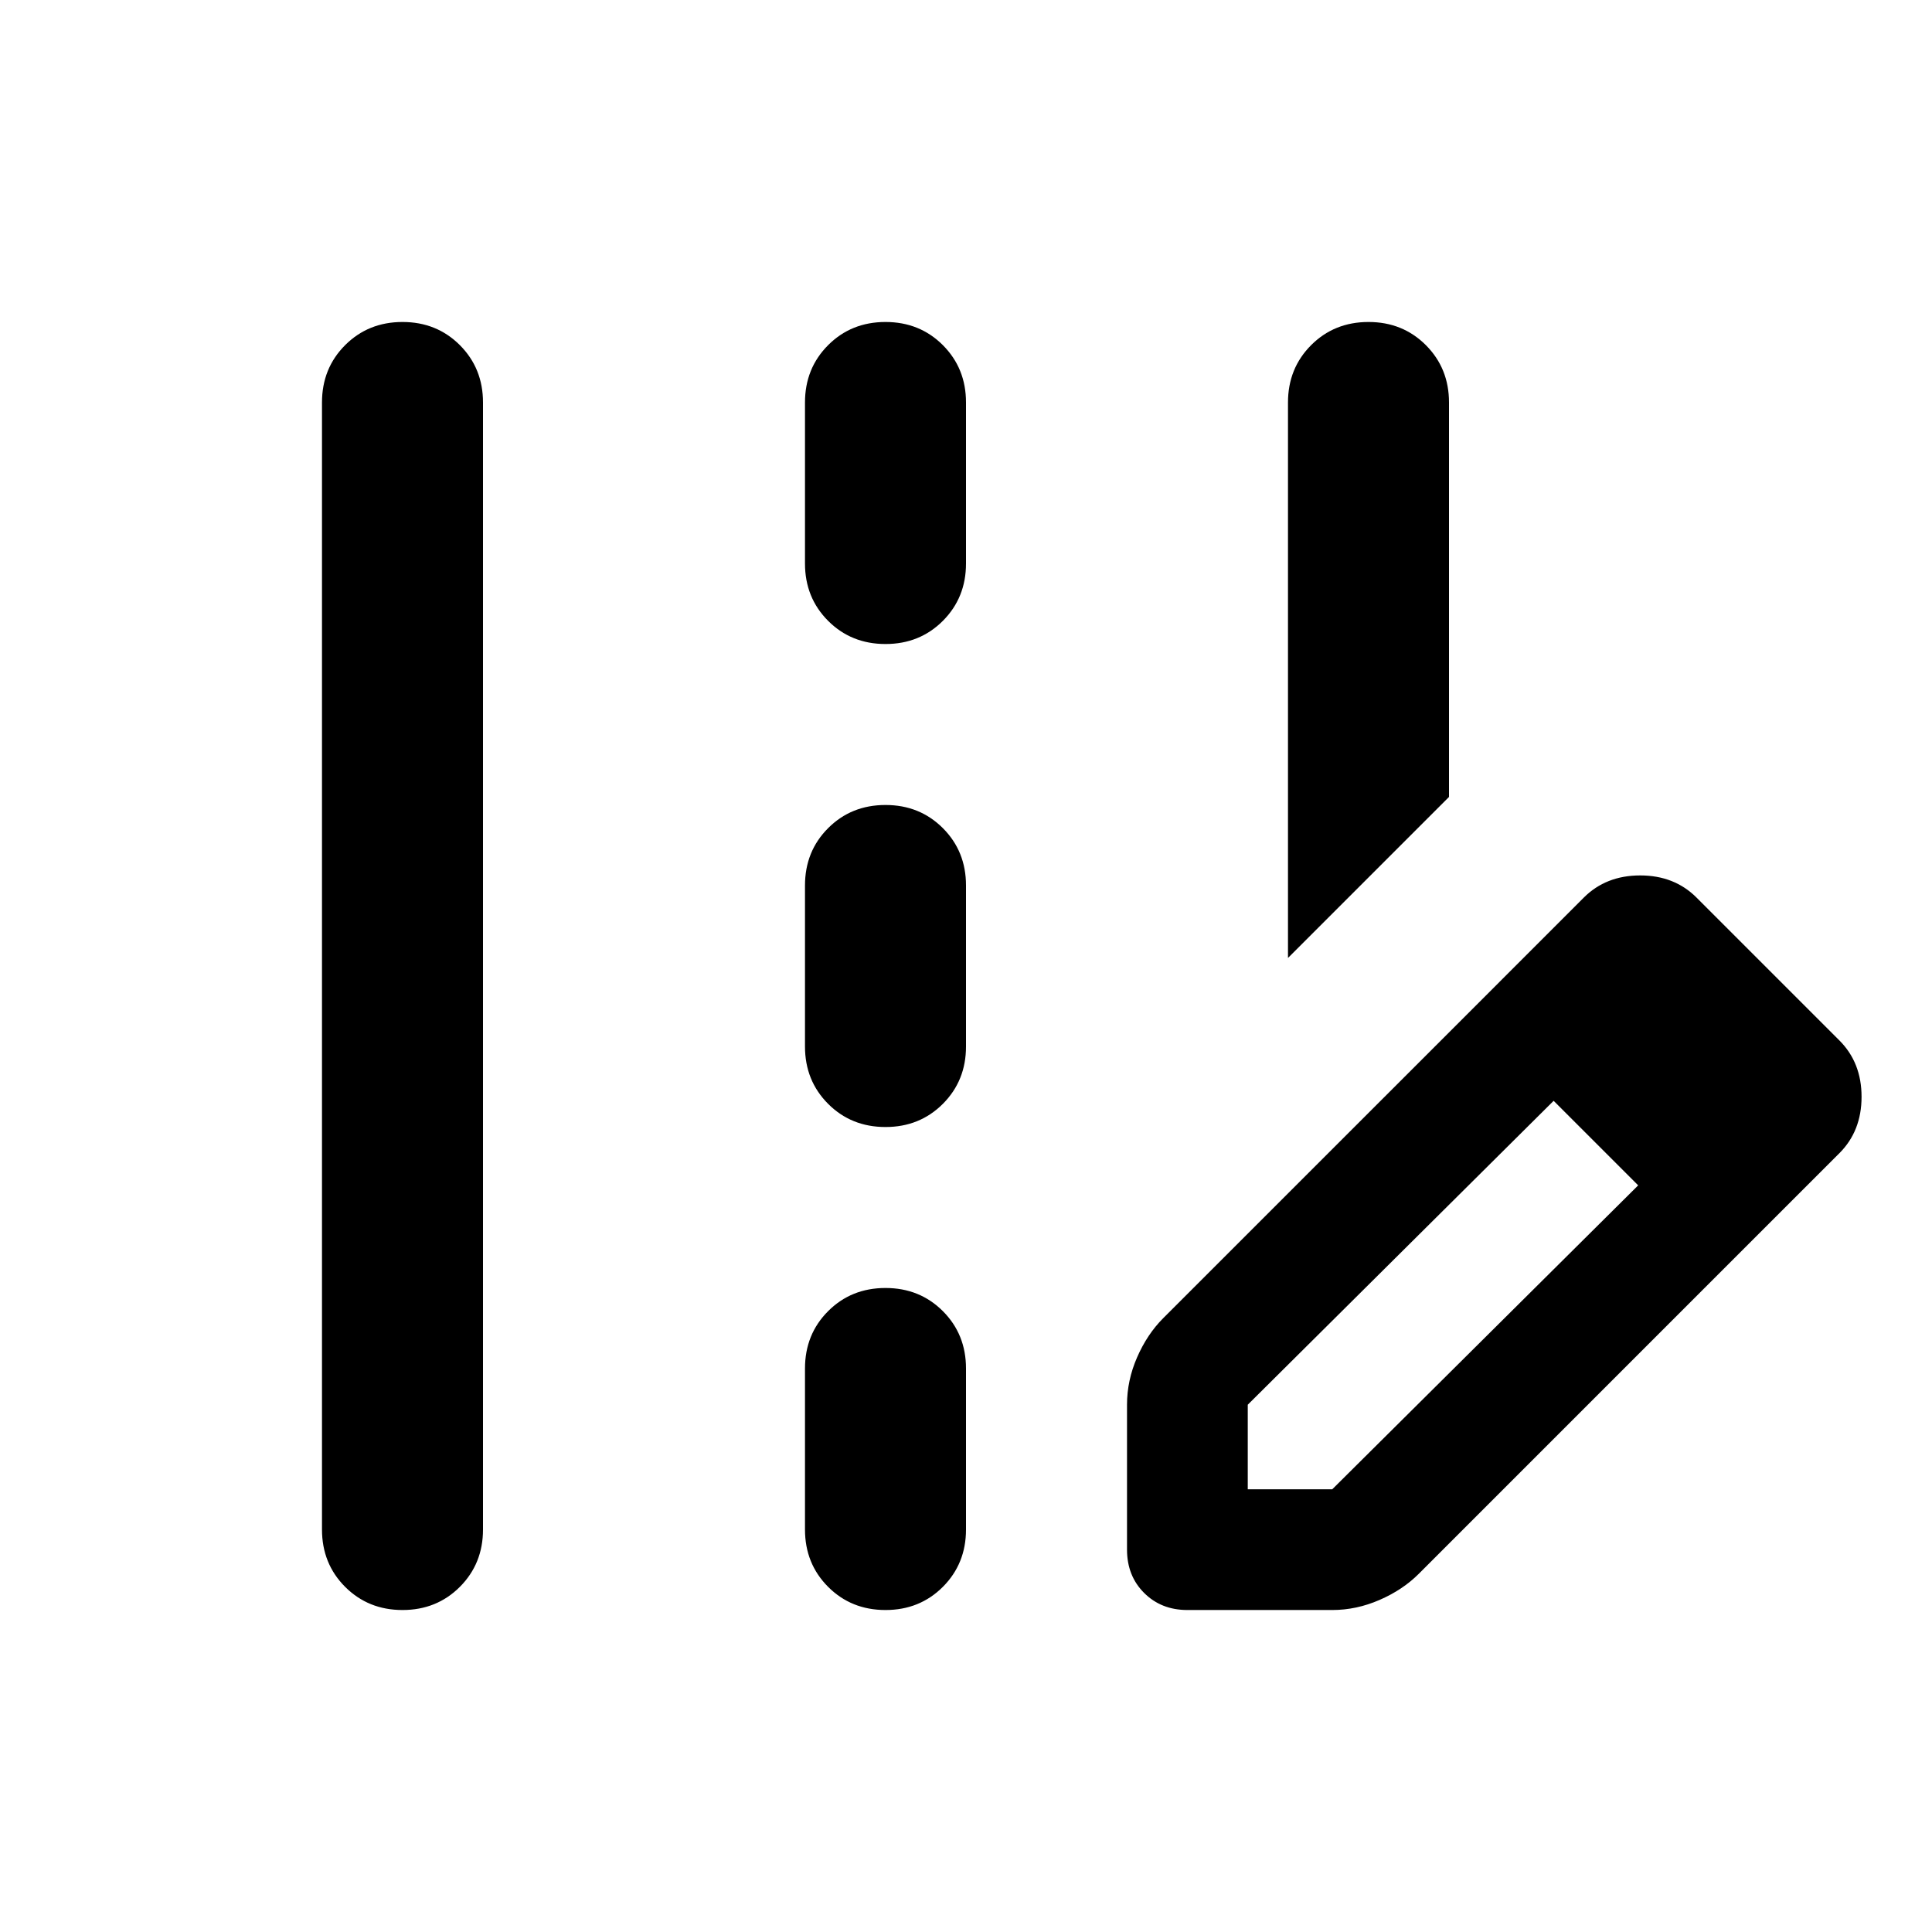 <svg width="50" height="50" viewBox="0 0 50 50" fill="none" xmlns="http://www.w3.org/2000/svg">
<path d="M33.333 24.792V10.417C33.333 9.826 33.533 9.332 33.932 8.932C34.331 8.533 34.826 8.333 35.417 8.333C36.007 8.333 36.502 8.533 36.901 8.932C37.3 9.332 37.5 9.826 37.5 10.417V20.625L33.333 24.792ZM8.333 39.583V10.417C8.333 9.826 8.533 9.332 8.932 8.932C9.332 8.533 9.826 8.333 10.417 8.333C11.007 8.333 11.502 8.533 11.901 8.932C12.3 9.332 12.5 9.826 12.5 10.417V39.583C12.5 40.173 12.3 40.668 11.901 41.068C11.502 41.467 11.007 41.667 10.417 41.667C9.826 41.667 9.332 41.467 8.932 41.068C8.533 40.668 8.333 40.173 8.333 39.583ZM20.833 14.583V10.417C20.833 9.826 21.033 9.332 21.432 8.932C21.831 8.533 22.326 8.333 22.917 8.333C23.507 8.333 24.002 8.533 24.401 8.932C24.8 9.332 25 9.826 25 10.417V14.583C25 15.174 24.8 15.668 24.401 16.068C24.002 16.467 23.507 16.667 22.917 16.667C22.326 16.667 21.831 16.467 21.432 16.068C21.033 15.668 20.833 15.174 20.833 14.583ZM20.833 27.083V22.917C20.833 22.326 21.033 21.831 21.432 21.432C21.831 21.033 22.326 20.833 22.917 20.833C23.507 20.833 24.002 21.033 24.401 21.432C24.8 21.831 25 22.326 25 22.917V27.083C25 27.674 24.8 28.168 24.401 28.568C24.002 28.967 23.507 29.167 22.917 29.167C22.326 29.167 21.831 28.967 21.432 28.568C21.033 28.168 20.833 27.674 20.833 27.083ZM20.833 39.583V35.417C20.833 34.826 21.033 34.331 21.432 33.932C21.831 33.533 22.326 33.333 22.917 33.333C23.507 33.333 24.002 33.533 24.401 33.932C24.8 34.331 25 34.826 25 35.417V39.583C25 40.173 24.8 40.668 24.401 41.068C24.002 41.467 23.507 41.667 22.917 41.667C22.326 41.667 21.831 41.467 21.432 41.068C21.033 40.668 20.833 40.173 20.833 39.583ZM37.969 26.25L40.208 28.489L32.292 36.354V38.542H34.479L42.396 30.677L44.583 32.864L36.719 40.729C36.441 41.007 36.102 41.233 35.703 41.406C35.304 41.58 34.896 41.667 34.479 41.667H30.729C30.278 41.667 29.904 41.519 29.609 41.224C29.314 40.929 29.167 40.556 29.167 40.104V36.354C29.167 35.937 29.253 35.529 29.427 35.13C29.601 34.731 29.826 34.392 30.104 34.114L37.969 26.25ZM44.583 32.864L37.969 26.25L40.989 23.229C41.371 22.847 41.858 22.656 42.448 22.656C43.038 22.656 43.524 22.847 43.906 23.229L47.604 26.927C47.986 27.309 48.177 27.795 48.177 28.385C48.177 28.976 47.986 29.462 47.604 29.844L44.583 32.864Z" fill="black"/>
</svg>
